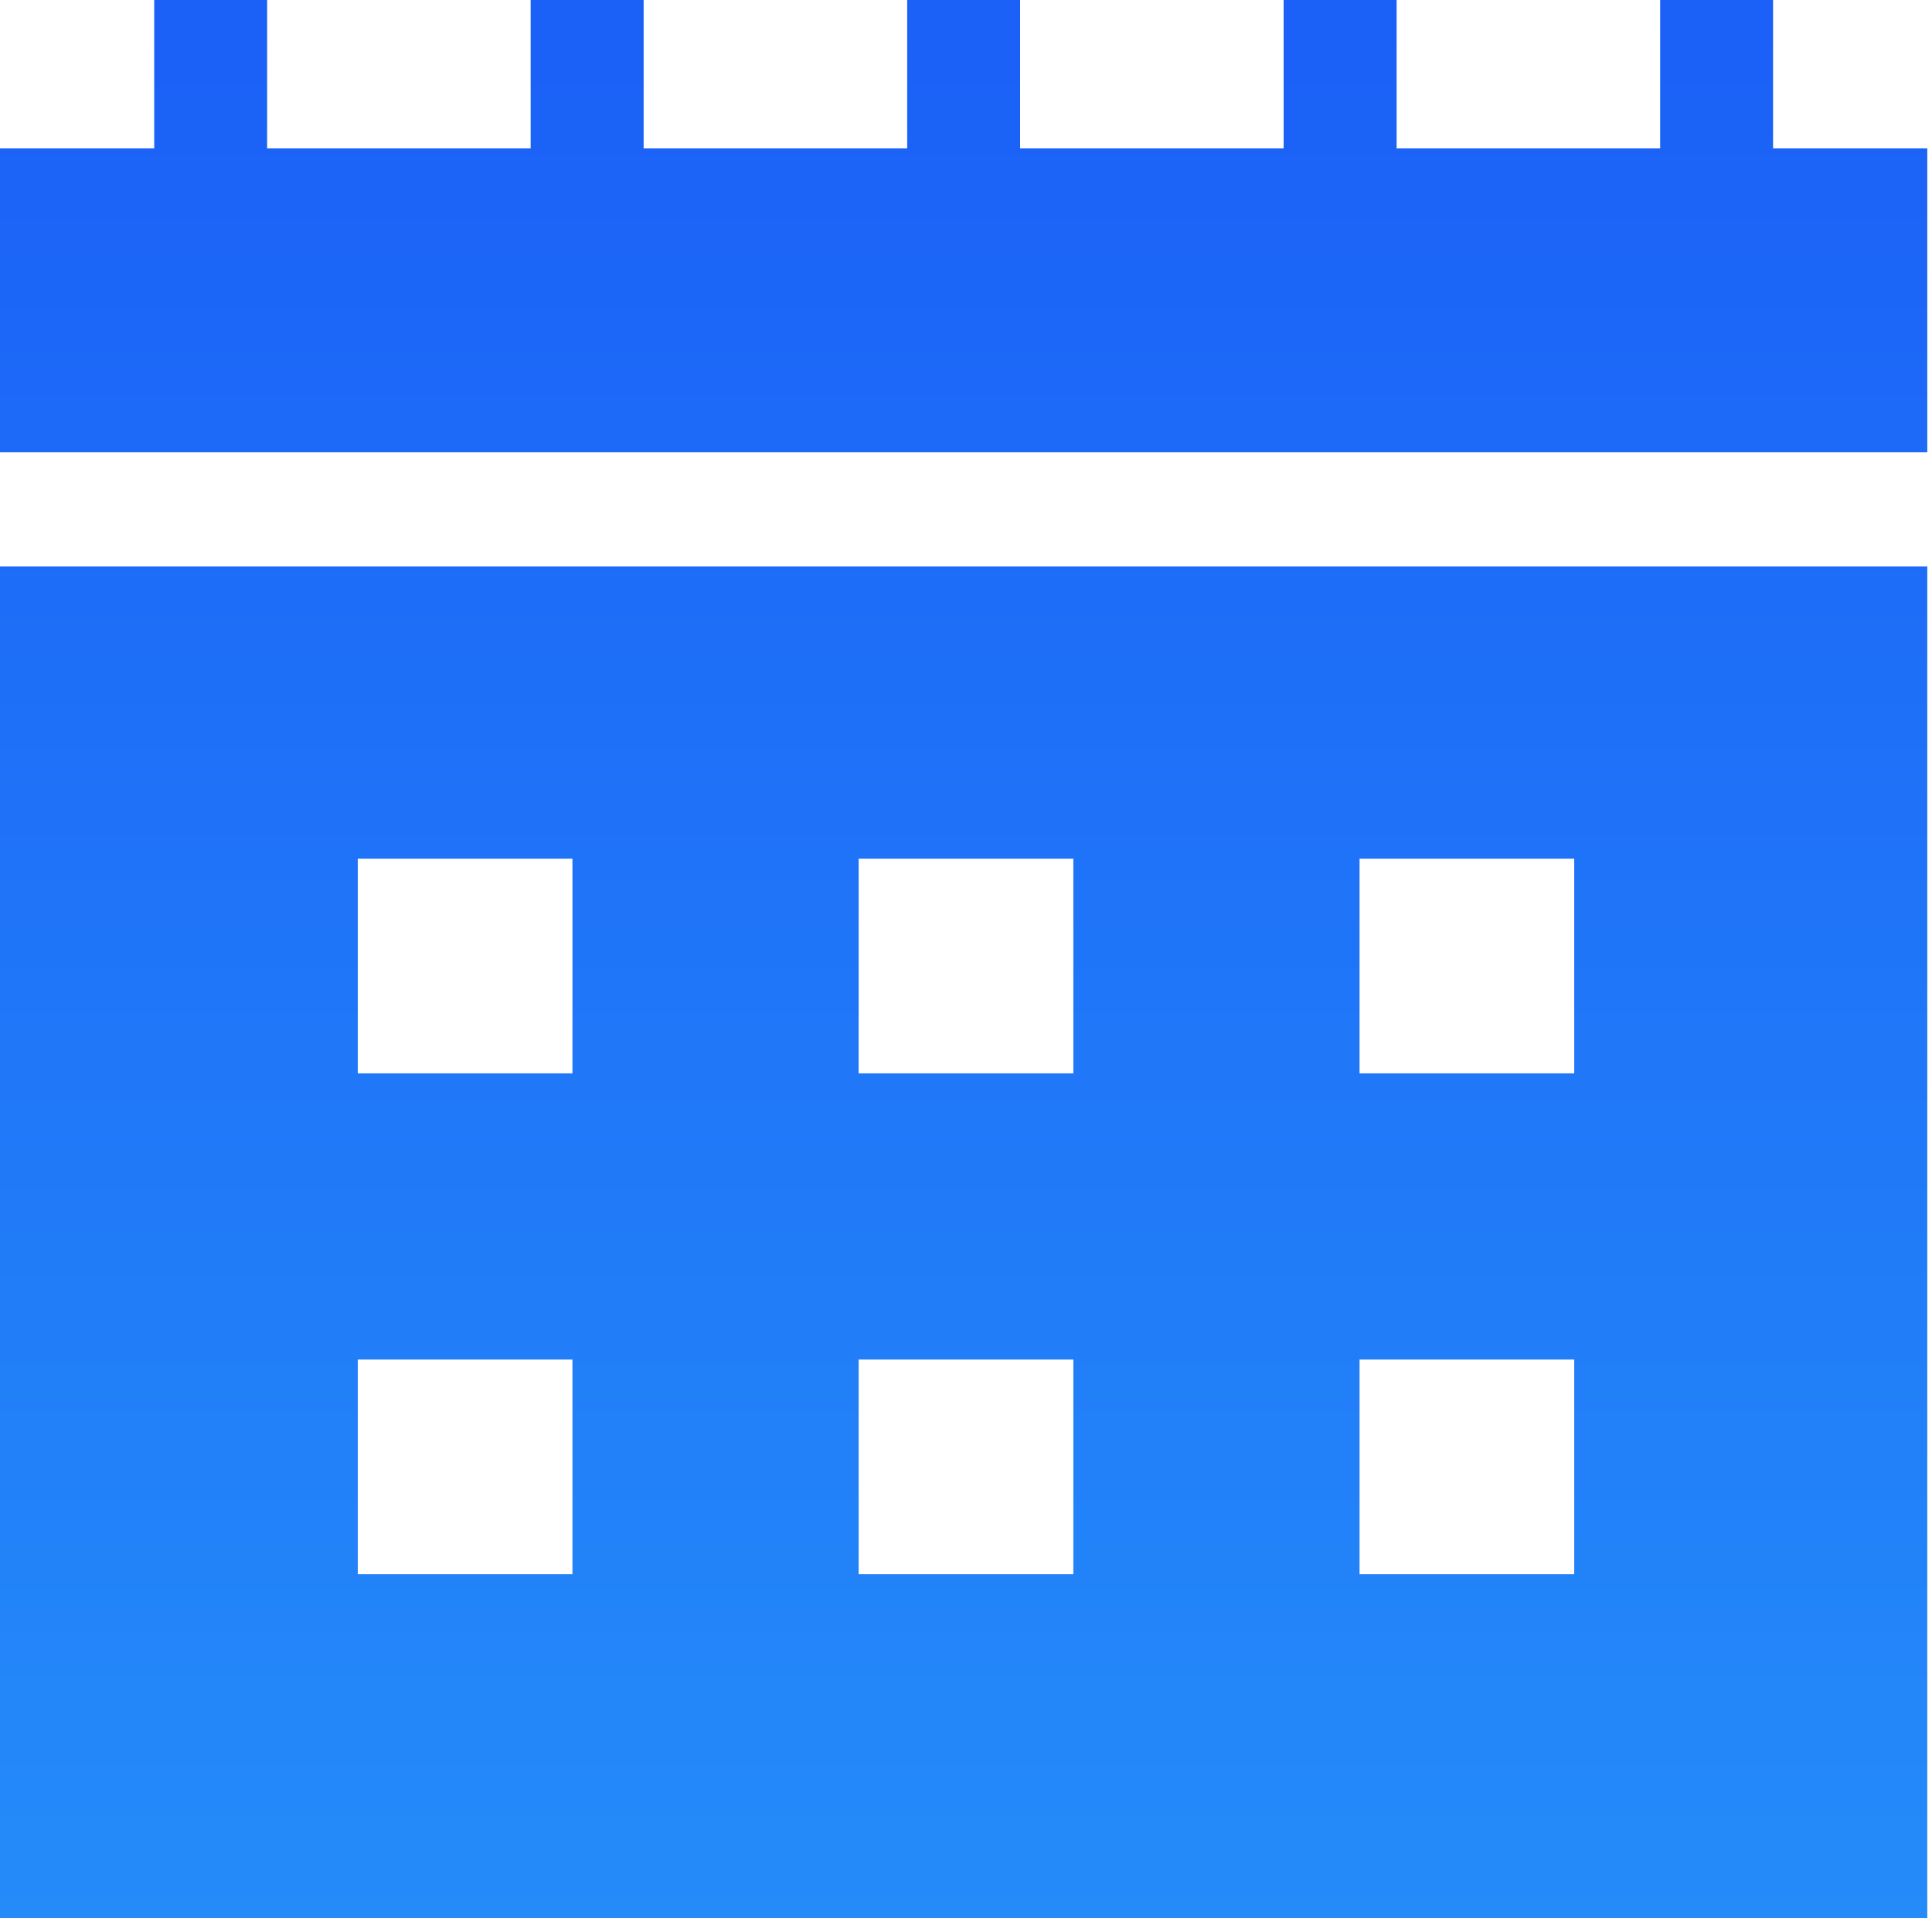 <svg width="27" height="27" viewBox="0 0 27 27" fill="none" xmlns="http://www.w3.org/2000/svg">
  <g filter="url(#filter0_b)">
    <path
      d="M24.779 2.074H26.934V6.321H0V2.074H2.155V0H3.733V2.074H7.416V0H8.995V2.074H12.678V0H14.256V2.074H17.939V0H19.518V2.074H23.201V0H24.779V2.074Z"
      fill="url(#paint0_linear)"/>
    <path d="M0 26.806H26.934V7.916H0V26.806Z" fill="url(#paint1_linear)"/>
  </g>
  <path d="M8 12H5V15H8V12Z" fill="white"/>
  <path d="M8 19H5V22H8V19Z" fill="white"/>
  <path d="M12 12H15V15H12V12Z" fill="white"/>
  <path d="M15 19H12V22H15V19Z" fill="white"/>
  <path d="M19 12H22V15H19V12Z" fill="white"/>
  <path d="M22 19H19V22H22V19Z" fill="white"/>
  <defs>
    <filter id="filter0_b" x="-20" y="-20" width="66.934" height="66.806" filterUnits="userSpaceOnUse"
            color-interpolation-filters="sRGB">
      <feFlood flood-opacity="0" result="BackgroundImageFix"/>
      <feGaussianBlur in="BackgroundImage" stdDeviation="10"/>
      <feComposite in2="SourceAlpha" operator="in" result="effect1_backgroundBlur"/>
      <feBlend mode="normal" in="SourceGraphic" in2="effect1_backgroundBlur" result="shape"/>
    </filter>
    <linearGradient id="paint0_linear" x1="18.146" y1="-2.197" x2="18.146" y2="26.806"
                    gradientUnits="userSpaceOnUse">
      <stop stop-color="#1A5CF7"/>
      <stop offset="1" stop-color="#248BF9"/>
    </linearGradient>
    <linearGradient id="paint1_linear" x1="18.146" y1="-2.197" x2="18.146" y2="26.806"
                    gradientUnits="userSpaceOnUse">
      <stop stop-color="#1A5CF7"/>
      <stop offset="1" stop-color="#248BF9"/>
    </linearGradient>
  </defs>
</svg>
